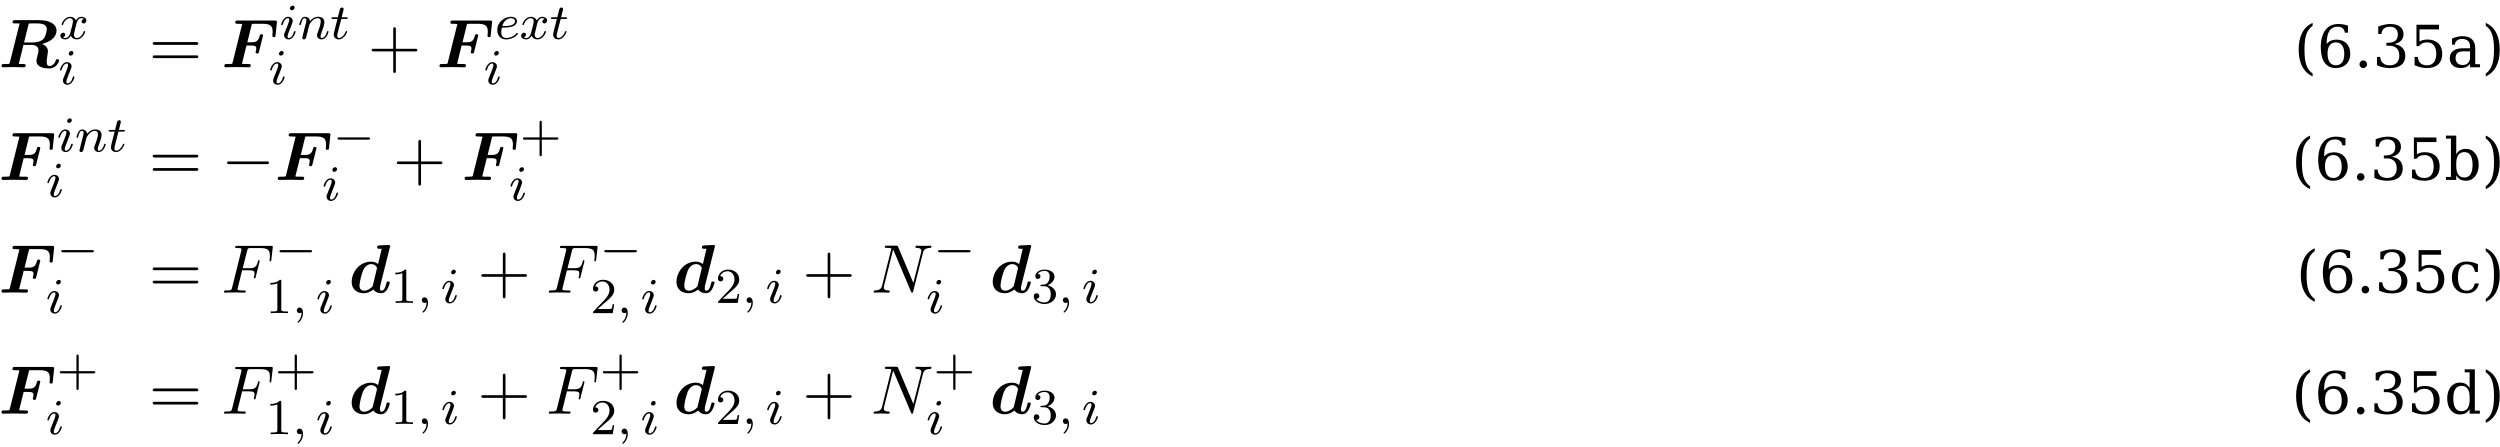 <?xml version="1.0" encoding="UTF-8"?>
<svg xmlns="http://www.w3.org/2000/svg" xmlns:xlink="http://www.w3.org/1999/xlink" width="397pt" height="71pt" viewBox="0 0 397 71" version="1.1">
<defs>
<g>
<symbol overflow="visible" id="glyph0-0">
<path style="stroke:none;" d=""/>
</symbol>
<symbol overflow="visible" id="glyph0-1">
<path style="stroke:none;" d="M 4.75 -6.766 C 4.797 -6.922 4.812 -6.938 4.828 -6.953 C 4.891 -6.969 5.359 -6.969 5.641 -6.969 C 6.625 -6.969 7.656 -6.969 7.656 -6.062 C 7.656 -6.047 7.609 -5 7.047 -4.422 C 6.891 -4.281 6.406 -3.938 5.312 -3.938 L 4.047 -3.938 Z M 6.906 -3.703 C 8.859 -4.219 9.203 -5.25 9.203 -5.812 C 9.203 -6.906 8.031 -7.484 6.406 -7.484 L 2.625 -7.484 C 2.406 -7.484 2.219 -7.484 2.219 -7.172 C 2.219 -6.969 2.359 -6.969 2.672 -6.969 C 2.906 -6.969 3.109 -6.953 3.344 -6.953 L 1.781 -0.734 C 1.734 -0.562 1.719 -0.547 1.531 -0.531 C 1.344 -0.516 1.125 -0.516 0.953 -0.516 C 0.672 -0.516 0.641 -0.516 0.594 -0.484 C 0.469 -0.422 0.469 -0.234 0.469 -0.203 C 0.469 -0.172 0.484 0 0.703 0 C 0.984 0 1.266 -0.016 1.531 -0.016 C 1.797 -0.016 2.078 -0.031 2.328 -0.031 C 2.703 -0.031 3.625 0 4 0 C 4.094 0 4.172 0 4.234 -0.078 C 4.281 -0.125 4.312 -0.312 4.312 -0.312 C 4.312 -0.516 4.156 -0.516 3.859 -0.516 C 3.625 -0.516 3.422 -0.531 3.203 -0.531 L 3.953 -3.547 L 5.266 -3.547 C 5.578 -3.547 6.344 -3.469 6.344 -2.656 C 6.344 -2.5 6.25 -2.109 6.172 -1.828 C 6.062 -1.375 6.016 -1.203 6.016 -1.031 C 6.016 0.094 7.484 0.188 8.047 0.188 C 9.203 0.188 9.609 -0.906 9.609 -1.078 C 9.609 -1.281 9.406 -1.281 9.344 -1.281 C 9.156 -1.281 9.125 -1.219 9.078 -1.062 C 8.938 -0.625 8.547 -0.203 8.141 -0.203 C 7.844 -0.203 7.641 -0.328 7.641 -0.875 C 7.641 -1.031 7.641 -1.203 7.781 -2.078 C 7.812 -2.219 7.844 -2.422 7.844 -2.516 C 7.844 -2.938 7.609 -3.438 6.906 -3.703 Z M 6.906 -3.703 "/>
</symbol>
<symbol overflow="visible" id="glyph0-2">
<path style="stroke:none;" d="M 3.984 -3.453 L 4.703 -3.453 C 5.359 -3.453 5.547 -3.344 5.547 -2.984 C 5.547 -2.875 5.5 -2.656 5.469 -2.531 C 5.453 -2.453 5.438 -2.406 5.438 -2.375 C 5.438 -2.219 5.578 -2.188 5.688 -2.188 C 5.906 -2.188 5.906 -2.25 5.969 -2.438 L 6.578 -4.875 C 6.625 -5.016 6.625 -5.031 6.625 -5.047 C 6.625 -5.25 6.406 -5.25 6.359 -5.25 C 6.156 -5.25 6.125 -5.172 6.078 -4.969 C 5.859 -4.141 5.516 -3.969 4.734 -3.969 L 4.125 -3.969 L 4.844 -6.875 C 4.984 -6.906 5.109 -6.906 5.219 -6.906 L 6.516 -6.906 C 7.75 -6.906 8.141 -6.594 8.141 -5.625 C 8.141 -5.359 8.094 -5.031 8.094 -5 C 8.094 -4.781 8.297 -4.781 8.359 -4.781 C 8.578 -4.781 8.594 -4.891 8.609 -5.094 L 8.812 -7.047 L 8.828 -7.219 C 8.828 -7.422 8.641 -7.422 8.469 -7.422 L 2.594 -7.422 C 2.359 -7.422 2.359 -7.406 2.297 -7.359 C 2.219 -7.312 2.203 -7.109 2.203 -7.094 C 2.203 -6.906 2.359 -6.906 2.656 -6.906 C 2.875 -6.906 3.094 -6.891 3.312 -6.875 L 1.781 -0.734 C 1.734 -0.562 1.719 -0.547 1.531 -0.531 C 1.344 -0.516 1.125 -0.516 0.953 -0.516 C 0.672 -0.516 0.641 -0.516 0.594 -0.484 C 0.469 -0.422 0.469 -0.234 0.469 -0.203 C 0.469 -0.188 0.469 0 0.703 0 C 0.984 0 1.266 -0.016 1.531 -0.016 C 1.828 -0.016 2.125 -0.031 2.422 -0.031 C 2.75 -0.031 3.078 -0.016 3.406 -0.016 C 3.719 -0.016 4.031 0 4.344 0 C 4.469 0 4.672 0 4.672 -0.312 C 4.672 -0.516 4.484 -0.516 4.312 -0.516 L 3.953 -0.516 C 3.531 -0.516 3.375 -0.531 3.266 -0.562 Z M 3.984 -3.453 "/>
</symbol>
<symbol overflow="visible" id="glyph0-3">
<path style="stroke:none;" d="M 6.547 -7.188 C 6.594 -7.344 6.594 -7.359 6.594 -7.375 C 6.594 -7.516 6.469 -7.562 6.344 -7.562 C 6.297 -7.562 6.297 -7.562 6.266 -7.562 L 4.859 -7.5 C 4.719 -7.484 4.516 -7.469 4.516 -7.172 C 4.516 -6.969 4.719 -6.969 4.797 -6.969 C 4.922 -6.969 5.109 -6.969 5.25 -6.953 L 4.672 -4.531 C 4.5 -4.688 4.141 -4.922 3.562 -4.922 C 1.672 -4.922 0.484 -3.203 0.484 -1.719 C 0.484 -0.375 1.5 0.094 2.406 0.094 C 3.172 0.094 3.734 -0.344 3.922 -0.5 C 4.328 0.094 5.047 0.094 5.172 0.094 C 5.578 0.094 5.891 -0.141 6.125 -0.531 C 6.391 -0.969 6.531 -1.562 6.531 -1.609 C 6.531 -1.766 6.375 -1.766 6.266 -1.766 C 6.156 -1.766 6.109 -1.766 6.047 -1.719 C 6.031 -1.688 6.031 -1.672 5.969 -1.391 C 5.75 -0.531 5.5 -0.312 5.219 -0.312 C 5.109 -0.312 4.969 -0.344 4.969 -0.703 C 4.969 -0.875 5 -1.031 5.031 -1.172 Z M 3.812 -1.016 C 3.484 -0.641 2.984 -0.312 2.453 -0.312 C 1.781 -0.312 1.719 -0.891 1.719 -1.141 C 1.719 -1.703 2.094 -3.047 2.266 -3.469 C 2.609 -4.266 3.141 -4.531 3.594 -4.531 C 4.234 -4.531 4.5 -4.031 4.5 -3.906 L 4.469 -3.75 Z M 3.812 -1.016 "/>
</symbol>
<symbol overflow="visible" id="glyph1-0">
<path style="stroke:none;" d=""/>
</symbol>
<symbol overflow="visible" id="glyph1-1">
<path style="stroke:none;" d="M 4 -3.172 C 3.641 -3.094 3.625 -2.781 3.625 -2.75 C 3.625 -2.578 3.766 -2.453 3.938 -2.453 C 4.109 -2.453 4.375 -2.594 4.375 -2.938 C 4.375 -3.391 3.875 -3.516 3.578 -3.516 C 3.219 -3.516 2.906 -3.25 2.719 -2.938 C 2.547 -3.359 2.141 -3.516 1.812 -3.516 C 0.938 -3.516 0.453 -2.516 0.453 -2.297 C 0.453 -2.219 0.516 -2.188 0.578 -2.188 C 0.672 -2.188 0.688 -2.234 0.703 -2.328 C 0.891 -2.906 1.375 -3.297 1.781 -3.297 C 2.094 -3.297 2.25 -3.062 2.25 -2.781 C 2.25 -2.625 2.156 -2.25 2.094 -2 C 2.031 -1.766 1.859 -1.062 1.812 -0.906 C 1.703 -0.484 1.422 -0.141 1.062 -0.141 C 1.031 -0.141 0.828 -0.141 0.656 -0.25 C 1.016 -0.344 1.016 -0.672 1.016 -0.688 C 1.016 -0.875 0.875 -0.984 0.703 -0.984 C 0.484 -0.984 0.25 -0.797 0.25 -0.5 C 0.25 -0.125 0.641 0.078 1.047 0.078 C 1.469 0.078 1.766 -0.234 1.906 -0.5 C 2.094 -0.109 2.453 0.078 2.844 0.078 C 3.703 0.078 4.188 -0.922 4.188 -1.141 C 4.188 -1.219 4.125 -1.25 4.062 -1.25 C 3.969 -1.25 3.953 -1.188 3.922 -1.109 C 3.766 -0.578 3.312 -0.141 2.859 -0.141 C 2.594 -0.141 2.406 -0.312 2.406 -0.656 C 2.406 -0.812 2.453 -1 2.562 -1.438 C 2.609 -1.688 2.781 -2.375 2.828 -2.531 C 2.938 -2.953 3.219 -3.297 3.578 -3.297 C 3.625 -3.297 3.828 -3.297 4 -3.172 Z M 4 -3.172 "/>
</symbol>
<symbol overflow="visible" id="glyph1-2">
<path style="stroke:none;" d="M 2.375 -4.969 C 2.375 -5.141 2.25 -5.281 2.062 -5.281 C 1.859 -5.281 1.625 -5.078 1.625 -4.844 C 1.625 -4.672 1.75 -4.547 1.938 -4.547 C 2.141 -4.547 2.375 -4.734 2.375 -4.969 Z M 1.219 -2.047 L 0.781 -0.953 C 0.734 -0.828 0.703 -0.734 0.703 -0.594 C 0.703 -0.203 1 0.078 1.422 0.078 C 2.203 0.078 2.531 -1.031 2.531 -1.141 C 2.531 -1.219 2.469 -1.25 2.406 -1.25 C 2.312 -1.25 2.297 -1.188 2.266 -1.109 C 2.094 -0.469 1.766 -0.141 1.438 -0.141 C 1.344 -0.141 1.25 -0.188 1.25 -0.391 C 1.25 -0.594 1.312 -0.734 1.406 -0.984 C 1.484 -1.188 1.562 -1.406 1.656 -1.625 L 1.906 -2.266 C 1.969 -2.453 2.078 -2.703 2.078 -2.844 C 2.078 -3.234 1.75 -3.516 1.344 -3.516 C 0.578 -3.516 0.234 -2.406 0.234 -2.297 C 0.234 -2.219 0.297 -2.188 0.359 -2.188 C 0.469 -2.188 0.469 -2.234 0.5 -2.312 C 0.719 -3.078 1.078 -3.297 1.328 -3.297 C 1.438 -3.297 1.516 -3.25 1.516 -3.031 C 1.516 -2.953 1.5 -2.844 1.422 -2.594 Z M 1.219 -2.047 "/>
</symbol>
<symbol overflow="visible" id="glyph1-3">
<path style="stroke:none;" d="M 1.594 -1.312 C 1.625 -1.422 1.703 -1.734 1.719 -1.844 C 1.828 -2.281 1.828 -2.281 2.016 -2.547 C 2.281 -2.938 2.656 -3.297 3.188 -3.297 C 3.469 -3.297 3.641 -3.125 3.641 -2.75 C 3.641 -2.312 3.312 -1.406 3.156 -1.016 C 3.047 -0.75 3.047 -0.703 3.047 -0.594 C 3.047 -0.141 3.422 0.078 3.766 0.078 C 4.547 0.078 4.875 -1.031 4.875 -1.141 C 4.875 -1.219 4.812 -1.25 4.75 -1.25 C 4.656 -1.25 4.641 -1.188 4.625 -1.109 C 4.438 -0.453 4.094 -0.141 3.797 -0.141 C 3.672 -0.141 3.609 -0.219 3.609 -0.406 C 3.609 -0.594 3.672 -0.766 3.75 -0.969 C 3.859 -1.266 4.219 -2.188 4.219 -2.625 C 4.219 -3.234 3.797 -3.516 3.234 -3.516 C 2.578 -3.516 2.172 -3.125 1.938 -2.828 C 1.875 -3.266 1.531 -3.516 1.125 -3.516 C 0.844 -3.516 0.641 -3.328 0.516 -3.078 C 0.312 -2.703 0.234 -2.312 0.234 -2.297 C 0.234 -2.219 0.297 -2.188 0.359 -2.188 C 0.469 -2.188 0.469 -2.219 0.531 -2.438 C 0.625 -2.828 0.766 -3.297 1.094 -3.297 C 1.312 -3.297 1.359 -3.094 1.359 -2.922 C 1.359 -2.766 1.312 -2.625 1.25 -2.359 C 1.234 -2.297 1.109 -1.828 1.078 -1.719 L 0.781 -0.516 C 0.75 -0.391 0.703 -0.203 0.703 -0.172 C 0.703 0.016 0.859 0.078 0.969 0.078 C 1.109 0.078 1.234 -0.016 1.281 -0.109 C 1.312 -0.156 1.375 -0.438 1.406 -0.594 Z M 1.594 -1.312 "/>
</symbol>
<symbol overflow="visible" id="glyph1-4">
<path style="stroke:none;" d="M 1.766 -3.172 L 2.547 -3.172 C 2.688 -3.172 2.781 -3.172 2.781 -3.328 C 2.781 -3.438 2.688 -3.438 2.547 -3.438 L 1.828 -3.438 L 2.109 -4.562 C 2.141 -4.688 2.141 -4.719 2.141 -4.734 C 2.141 -4.906 2.016 -4.984 1.875 -4.984 C 1.609 -4.984 1.547 -4.766 1.469 -4.406 L 1.219 -3.438 L 0.453 -3.438 C 0.297 -3.438 0.203 -3.438 0.203 -3.281 C 0.203 -3.172 0.297 -3.172 0.438 -3.172 L 1.156 -3.172 L 0.672 -1.266 C 0.625 -1.062 0.562 -0.781 0.562 -0.672 C 0.562 -0.188 0.953 0.078 1.375 0.078 C 2.219 0.078 2.703 -1.047 2.703 -1.141 C 2.703 -1.234 2.641 -1.25 2.594 -1.25 C 2.5 -1.25 2.5 -1.219 2.438 -1.094 C 2.281 -0.703 1.875 -0.141 1.391 -0.141 C 1.234 -0.141 1.125 -0.25 1.125 -0.516 C 1.125 -0.672 1.156 -0.75 1.172 -0.859 Z M 1.766 -3.172 "/>
</symbol>
<symbol overflow="visible" id="glyph1-5">
<path style="stroke:none;" d="M 1.609 -1.812 C 1.781 -1.812 2.375 -1.828 2.797 -1.969 C 3.484 -2.219 3.516 -2.688 3.516 -2.812 C 3.516 -3.266 3.094 -3.516 2.578 -3.516 C 1.672 -3.516 0.391 -2.812 0.391 -1.391 C 0.391 -0.578 0.891 0.078 1.766 0.078 C 3 0.078 3.672 -0.719 3.672 -0.828 C 3.672 -0.906 3.594 -0.953 3.547 -0.953 C 3.5 -0.953 3.469 -0.938 3.438 -0.891 C 2.812 -0.141 1.906 -0.141 1.781 -0.141 C 1.188 -0.141 1.016 -0.641 1.016 -1.078 C 1.016 -1.328 1.094 -1.688 1.125 -1.812 Z M 1.188 -2.047 C 1.438 -3.016 2.172 -3.297 2.578 -3.297 C 2.891 -3.297 3.203 -3.125 3.203 -2.812 C 3.203 -2.047 1.891 -2.047 1.547 -2.047 Z M 1.188 -2.047 "/>
</symbol>
<symbol overflow="visible" id="glyph1-6">
<path style="stroke:none;" d="M 1.484 -0.125 C 1.484 0.391 1.375 0.859 0.891 1.344 C 0.859 1.375 0.844 1.391 0.844 1.422 C 0.844 1.484 0.906 1.531 0.953 1.531 C 1.047 1.531 1.719 0.906 1.719 -0.031 C 1.719 -0.531 1.516 -0.891 1.172 -0.891 C 0.891 -0.891 0.734 -0.656 0.734 -0.453 C 0.734 -0.219 0.891 0 1.172 0 C 1.375 0 1.484 -0.109 1.484 -0.125 Z M 1.484 -0.125 "/>
</symbol>
<symbol overflow="visible" id="glyph2-0">
<path style="stroke:none;" d=""/>
</symbol>
<symbol overflow="visible" id="glyph2-1">
<path style="stroke:none;" d="M 7.5 -3.562 C 7.656 -3.562 7.859 -3.562 7.859 -3.781 C 7.859 -4 7.656 -4 7.5 -4 L 0.969 -4 C 0.812 -4 0.609 -4 0.609 -3.781 C 0.609 -3.562 0.812 -3.562 0.984 -3.562 Z M 7.5 -1.453 C 7.656 -1.453 7.859 -1.453 7.859 -1.672 C 7.859 -1.891 7.656 -1.891 7.5 -1.891 L 0.984 -1.891 C 0.812 -1.891 0.609 -1.891 0.609 -1.672 C 0.609 -1.453 0.812 -1.453 0.969 -1.453 Z M 7.5 -1.453 "/>
</symbol>
<symbol overflow="visible" id="glyph2-2">
<path style="stroke:none;" d="M 4.453 -2.516 L 7.5 -2.516 C 7.656 -2.516 7.859 -2.516 7.859 -2.719 C 7.859 -2.938 7.656 -2.938 7.5 -2.938 L 4.453 -2.938 L 4.453 -6 C 4.453 -6.156 4.453 -6.359 4.25 -6.359 C 4.031 -6.359 4.031 -6.156 4.031 -6 L 4.031 -2.938 L 0.969 -2.938 C 0.812 -2.938 0.609 -2.938 0.609 -2.719 C 0.609 -2.516 0.812 -2.516 0.969 -2.516 L 4.031 -2.516 L 4.031 0.547 C 4.031 0.703 4.031 0.906 4.25 0.906 C 4.453 0.906 4.453 0.703 4.453 0.547 Z M 4.453 -2.516 "/>
</symbol>
<symbol overflow="visible" id="glyph3-0">
<path style="stroke:none;" d="M 0.469 1.641 L 5.094 1.641 L 5.094 -6.531 L 0.469 -6.531 Z M 0.984 1.125 L 0.984 -6.016 L 4.578 -6.016 L 4.578 1.125 Z M 0.984 1.125 "/>
</symbol>
<symbol overflow="visible" id="glyph3-1">
<path style="stroke:none;" d="M 2.953 1.453 L 2.953 1 C 2.5 0.672 2.156 0.234 1.953 -0.359 C 1.75 -0.938 1.656 -1.75 1.656 -2.797 C 1.656 -3.844 1.75 -4.656 1.953 -5.25 C 2.156 -5.828 2.5 -6.266 2.953 -6.594 L 2.953 -7.047 C 1.484 -6.391 0.734 -4.953 0.734 -2.797 C 0.734 -0.656 1.484 0.781 2.953 1.453 Z M 2.953 1.453 "/>
</symbol>
<symbol overflow="visible" id="glyph3-2">
<path style="stroke:none;" d="M 3.031 -0.312 C 2.172 -0.312 1.703 -0.984 1.703 -2.188 C 1.703 -3.328 2.172 -3.953 3.031 -3.953 C 3.875 -3.953 4.359 -3.312 4.359 -2.125 C 4.359 -0.953 3.875 -0.312 3.031 -0.312 Z M 1.562 -3.719 C 1.562 -5.562 2.125 -6.438 3.312 -6.438 C 3.969 -6.438 4.375 -6.094 4.453 -5.5 L 4.953 -5.5 L 4.953 -6.609 C 4.406 -6.797 3.875 -6.875 3.406 -6.875 C 1.625 -6.875 0.625 -5.516 0.625 -3.156 C 0.625 -1.047 1.469 0.125 3 0.125 C 3.703 0.125 4.266 -0.078 4.672 -0.484 C 5.094 -0.906 5.312 -1.453 5.312 -2.125 C 5.312 -3.531 4.469 -4.391 3.125 -4.391 C 2.469 -4.391 1.969 -4.172 1.562 -3.719 Z M 1.562 -3.719 "/>
</symbol>
<symbol overflow="visible" id="glyph3-3">
<path style="stroke:none;" d="M 0.875 -0.469 C 0.875 -0.125 1.125 0.125 1.469 0.125 C 1.812 0.125 2.078 -0.141 2.078 -0.469 C 2.078 -0.812 1.812 -1.078 1.469 -1.078 C 1.125 -1.078 0.875 -0.812 0.875 -0.469 Z M 0.875 -0.469 "/>
</symbol>
<symbol overflow="visible" id="glyph3-4">
<path style="stroke:none;" d="M 0.906 -6.469 L 0.906 -5.281 L 1.406 -5.281 C 1.484 -6.031 1.938 -6.438 2.75 -6.438 C 3.562 -6.438 4.016 -6 4.016 -5.203 C 4.016 -4.328 3.5 -3.891 2.422 -3.891 L 2.203 -3.891 L 2.203 -3.422 L 2.625 -3.422 C 3.703 -3.422 4.25 -2.875 4.25 -1.812 C 4.25 -0.891 3.688 -0.312 2.766 -0.312 C 1.812 -0.312 1.281 -0.766 1.219 -1.641 L 0.703 -1.641 L 0.703 -0.328 C 1.375 -0.016 2.031 0.125 2.75 0.125 C 4.344 0.125 5.203 -0.562 5.203 -1.828 C 5.203 -2.859 4.562 -3.531 3.453 -3.688 C 4.391 -3.875 4.922 -4.453 4.922 -5.266 C 4.922 -6.266 4.156 -6.875 2.828 -6.875 C 2.266 -6.875 1.609 -6.734 0.906 -6.469 Z M 0.906 -6.469 "/>
</symbol>
<symbol overflow="visible" id="glyph3-5">
<path style="stroke:none;" d="M 4.656 -6.75 L 1.078 -6.75 L 1.078 -3.359 L 1.469 -3.359 C 1.797 -3.766 2.203 -3.953 2.75 -3.953 C 3.703 -3.953 4.219 -3.312 4.219 -2.141 C 4.219 -0.969 3.703 -0.312 2.75 -0.312 C 1.859 -0.312 1.359 -0.781 1.297 -1.641 L 0.781 -1.641 L 0.781 -0.328 C 1.469 -0.016 2.125 0.125 2.75 0.125 C 4.297 0.125 5.172 -0.703 5.172 -2.141 C 5.172 -2.828 4.969 -3.391 4.547 -3.797 C 4.125 -4.203 3.547 -4.406 2.812 -4.406 C 2.297 -4.406 1.875 -4.297 1.562 -4.078 L 1.562 -6.016 L 4.656 -6.016 Z M 4.656 -6.75 "/>
</symbol>
<symbol overflow="visible" id="glyph3-6">
<path style="stroke:none;" d="M 3.688 -1.516 C 3.688 -0.812 3.219 -0.359 2.531 -0.359 C 1.828 -0.359 1.391 -0.781 1.391 -1.453 C 1.391 -2.172 1.781 -2.531 2.609 -2.531 L 3.688 -2.531 Z M 4.516 -3 C 4.516 -4.266 3.812 -4.938 2.469 -4.938 C 1.953 -4.938 1.422 -4.812 0.828 -4.562 L 0.828 -3.594 L 1.266 -3.594 C 1.359 -4.188 1.766 -4.5 2.422 -4.5 C 3.219 -4.5 3.688 -4.078 3.688 -3.344 L 3.688 -3.016 L 2.516 -3.016 C 1.219 -3.016 0.469 -2.438 0.469 -1.453 C 0.469 -0.484 1.125 0.125 2.203 0.125 C 2.844 0.125 3.312 -0.078 3.688 -0.516 L 3.688 0 L 5.266 0 L 5.266 -0.484 L 4.516 -0.484 Z M 4.516 -3 "/>
</symbol>
<symbol overflow="visible" id="glyph3-7">
<path style="stroke:none;" d="M 0.656 1.453 C 2.125 0.781 2.875 -0.656 2.875 -2.797 C 2.875 -4.953 2.125 -6.391 0.656 -7.047 L 0.656 -6.594 C 1.125 -6.266 1.453 -5.828 1.656 -5.25 C 1.859 -4.656 1.969 -3.844 1.969 -2.797 C 1.969 -1.75 1.859 -0.938 1.656 -0.359 C 1.453 0.234 1.125 0.672 0.656 1 Z M 0.656 1.453 "/>
</symbol>
<symbol overflow="visible" id="glyph3-8">
<path style="stroke:none;" d="M 1.062 -0.484 L 0.266 -0.484 L 0.266 0 L 1.906 0 L 1.906 -0.75 C 2.219 -0.141 2.719 0.125 3.453 0.125 C 4.047 0.125 4.531 -0.109 4.906 -0.578 C 5.281 -1.047 5.469 -1.656 5.469 -2.406 C 5.469 -3.156 5.281 -3.766 4.906 -4.234 C 4.531 -4.703 4.047 -4.938 3.453 -4.938 C 2.719 -4.938 2.219 -4.656 1.906 -4.062 L 1.906 -7.047 L 0.266 -7.047 L 0.266 -6.562 L 1.062 -6.562 Z M 1.906 -2.172 L 1.906 -2.641 C 1.906 -3.797 2.359 -4.422 3.203 -4.422 C 4.047 -4.422 4.5 -3.75 4.5 -2.406 C 4.5 -1.078 4.047 -0.391 3.203 -0.391 C 2.359 -0.391 1.906 -1.016 1.906 -2.172 Z M 1.906 -2.172 "/>
</symbol>
<symbol overflow="visible" id="glyph3-9">
<path style="stroke:none;" d="M 4.766 -1.453 L 4.094 -1.453 C 3.938 -0.688 3.516 -0.312 2.797 -0.312 C 1.906 -0.312 1.438 -1.016 1.438 -2.406 C 1.438 -3.797 1.906 -4.5 2.797 -4.5 C 3.578 -4.5 4 -4.125 4.125 -3.281 L 4.609 -3.281 L 4.609 -4.516 C 4 -4.797 3.391 -4.938 2.781 -4.938 C 2.094 -4.938 1.531 -4.703 1.109 -4.25 C 0.672 -3.797 0.469 -3.172 0.469 -2.406 C 0.469 -1.641 0.672 -1.031 1.109 -0.562 C 1.531 -0.109 2.094 0.125 2.781 0.125 C 3.859 0.125 4.531 -0.422 4.766 -1.453 Z M 4.766 -1.453 "/>
</symbol>
<symbol overflow="visible" id="glyph3-10">
<path style="stroke:none;" d="M 4.859 -0.484 L 4.859 -7.047 L 3.25 -7.047 L 3.25 -6.562 L 4.031 -6.562 L 4.031 -4.062 C 3.703 -4.656 3.219 -4.938 2.469 -4.938 C 1.875 -4.938 1.406 -4.703 1.016 -4.234 C 0.656 -3.766 0.469 -3.156 0.469 -2.406 C 0.469 -1.656 0.656 -1.047 1.016 -0.578 C 1.406 -0.109 1.875 0.125 2.469 0.125 C 3.219 0.125 3.703 -0.141 4.031 -0.75 L 4.031 0 L 5.656 0 L 5.656 -0.484 Z M 4.031 -2.172 C 4.031 -1.016 3.578 -0.391 2.734 -0.391 C 1.875 -0.391 1.438 -1.078 1.438 -2.406 C 1.438 -3.75 1.875 -4.422 2.734 -4.422 C 3.578 -4.422 4.031 -3.797 4.031 -2.641 Z M 4.031 -2.172 "/>
</symbol>
<symbol overflow="visible" id="glyph4-0">
<path style="stroke:none;" d=""/>
</symbol>
<symbol overflow="visible" id="glyph4-1">
<path style="stroke:none;" d="M 7.188 -2.516 C 7.375 -2.516 7.562 -2.516 7.562 -2.719 C 7.562 -2.938 7.375 -2.938 7.188 -2.938 L 1.281 -2.938 C 1.094 -2.938 0.906 -2.938 0.906 -2.719 C 0.906 -2.516 1.094 -2.516 1.281 -2.516 Z M 7.188 -2.516 "/>
</symbol>
<symbol overflow="visible" id="glyph5-0">
<path style="stroke:none;" d=""/>
</symbol>
<symbol overflow="visible" id="glyph5-1">
<path style="stroke:none;" d="M 5.562 -1.812 C 5.703 -1.812 5.875 -1.812 5.875 -1.984 C 5.875 -2.172 5.703 -2.172 5.562 -2.172 L 1 -2.172 C 0.875 -2.172 0.703 -2.172 0.703 -1.984 C 0.703 -1.812 0.875 -1.812 1 -1.812 Z M 5.562 -1.812 "/>
</symbol>
<symbol overflow="visible" id="glyph6-0">
<path style="stroke:none;" d=""/>
</symbol>
<symbol overflow="visible" id="glyph6-1">
<path style="stroke:none;" d="M 3.469 -1.812 L 5.812 -1.812 C 5.922 -1.812 6.109 -1.812 6.109 -1.984 C 6.109 -2.172 5.922 -2.172 5.812 -2.172 L 3.469 -2.172 L 3.469 -4.531 C 3.469 -4.641 3.469 -4.812 3.297 -4.812 C 3.109 -4.812 3.109 -4.641 3.109 -4.531 L 3.109 -2.172 L 0.75 -2.172 C 0.641 -2.172 0.469 -2.172 0.469 -1.984 C 0.469 -1.812 0.641 -1.812 0.75 -1.812 L 3.109 -1.812 L 3.109 0.547 C 3.109 0.656 3.109 0.828 3.297 0.828 C 3.469 0.828 3.469 0.656 3.469 0.547 Z M 3.469 -1.812 "/>
</symbol>
<symbol overflow="visible" id="glyph6-2">
<path style="stroke:none;" d="M 2.5 -5.078 C 2.5 -5.297 2.484 -5.297 2.266 -5.297 C 1.938 -4.984 1.516 -4.797 0.766 -4.797 L 0.766 -4.531 C 0.984 -4.531 1.406 -4.531 1.875 -4.734 L 1.875 -0.656 C 1.875 -0.359 1.844 -0.266 1.094 -0.266 L 0.812 -0.266 L 0.812 0 C 1.141 -0.031 1.828 -0.031 2.188 -0.031 C 2.547 -0.031 3.234 -0.031 3.562 0 L 3.562 -0.266 L 3.281 -0.266 C 2.531 -0.266 2.5 -0.359 2.5 -0.656 Z M 2.5 -5.078 "/>
</symbol>
<symbol overflow="visible" id="glyph6-3">
<path style="stroke:none;" d="M 2.25 -1.625 C 2.375 -1.75 2.703 -2.016 2.844 -2.125 C 3.328 -2.578 3.797 -3.016 3.797 -3.734 C 3.797 -4.688 3 -5.297 2.016 -5.297 C 1.047 -5.297 0.422 -4.578 0.422 -3.859 C 0.422 -3.469 0.734 -3.422 0.844 -3.422 C 1.016 -3.422 1.266 -3.531 1.266 -3.844 C 1.266 -4.25 0.859 -4.25 0.766 -4.25 C 1 -4.844 1.531 -5.031 1.922 -5.031 C 2.656 -5.031 3.047 -4.406 3.047 -3.734 C 3.047 -2.906 2.469 -2.297 1.516 -1.344 L 0.516 -0.297 C 0.422 -0.219 0.422 -0.203 0.422 0 L 3.562 0 L 3.797 -1.422 L 3.547 -1.422 C 3.531 -1.266 3.469 -0.875 3.375 -0.719 C 3.328 -0.656 2.719 -0.656 2.594 -0.656 L 1.172 -0.656 Z M 2.25 -1.625 "/>
</symbol>
<symbol overflow="visible" id="glyph6-4">
<path style="stroke:none;" d="M 2.016 -2.656 C 2.641 -2.656 3.047 -2.203 3.047 -1.359 C 3.047 -0.359 2.484 -0.078 2.062 -0.078 C 1.625 -0.078 1.016 -0.234 0.734 -0.656 C 1.031 -0.656 1.234 -0.844 1.234 -1.094 C 1.234 -1.359 1.047 -1.531 0.781 -1.531 C 0.578 -1.531 0.344 -1.406 0.344 -1.078 C 0.344 -0.328 1.156 0.172 2.078 0.172 C 3.125 0.172 3.875 -0.562 3.875 -1.359 C 3.875 -2.031 3.344 -2.625 2.531 -2.812 C 3.156 -3.031 3.641 -3.562 3.641 -4.203 C 3.641 -4.844 2.922 -5.297 2.094 -5.297 C 1.234 -5.297 0.594 -4.844 0.594 -4.234 C 0.594 -3.938 0.781 -3.812 1 -3.812 C 1.25 -3.812 1.406 -3.984 1.406 -4.219 C 1.406 -4.516 1.141 -4.625 0.969 -4.625 C 1.312 -5.062 1.922 -5.094 2.062 -5.094 C 2.266 -5.094 2.875 -5.031 2.875 -4.203 C 2.875 -3.656 2.641 -3.312 2.531 -3.188 C 2.297 -2.938 2.109 -2.922 1.625 -2.891 C 1.469 -2.891 1.406 -2.875 1.406 -2.766 C 1.406 -2.656 1.484 -2.656 1.625 -2.656 Z M 2.016 -2.656 "/>
</symbol>
<symbol overflow="visible" id="glyph7-0">
<path style="stroke:none;" d=""/>
</symbol>
<symbol overflow="visible" id="glyph7-1">
<path style="stroke:none;" d="M 3.297 -3.547 L 4.359 -3.547 C 5.188 -3.547 5.266 -3.375 5.266 -3.047 C 5.266 -2.984 5.266 -2.844 5.188 -2.516 C 5.172 -2.469 5.156 -2.422 5.156 -2.406 C 5.156 -2.312 5.219 -2.266 5.297 -2.266 C 5.406 -2.266 5.406 -2.297 5.453 -2.5 L 6.047 -4.859 C 6.078 -4.984 6.078 -5 6.078 -5.031 C 6.078 -5.062 6.062 -5.156 5.953 -5.156 C 5.844 -5.156 5.828 -5.109 5.797 -4.922 C 5.562 -4.078 5.312 -3.875 4.391 -3.875 L 3.391 -3.875 L 4.094 -6.656 C 4.188 -7.031 4.203 -7.078 4.672 -7.078 L 6.125 -7.078 C 7.453 -7.078 7.703 -6.719 7.703 -5.875 C 7.703 -5.625 7.703 -5.578 7.672 -5.297 C 7.656 -5.141 7.656 -5.125 7.656 -5.094 C 7.656 -5.031 7.688 -4.969 7.781 -4.969 C 7.906 -4.969 7.922 -5.031 7.938 -5.234 L 8.156 -7.125 C 8.188 -7.422 8.141 -7.422 7.859 -7.422 L 2.516 -7.422 C 2.297 -7.422 2.188 -7.422 2.188 -7.203 C 2.188 -7.078 2.297 -7.078 2.5 -7.078 C 2.906 -7.078 3.203 -7.078 3.203 -6.875 C 3.203 -6.844 3.203 -6.812 3.156 -6.625 L 1.719 -0.844 C 1.609 -0.422 1.578 -0.344 0.719 -0.344 C 0.531 -0.344 0.422 -0.344 0.422 -0.125 C 0.422 0 0.547 0 0.578 0 C 0.891 0 1.703 -0.031 2.016 -0.031 C 2.375 -0.031 3.281 0 3.641 0 C 3.734 0 3.875 0 3.875 -0.203 C 3.875 -0.297 3.812 -0.312 3.812 -0.328 C 3.781 -0.344 3.75 -0.344 3.5 -0.344 C 3.266 -0.344 3.203 -0.344 2.938 -0.359 C 2.625 -0.391 2.578 -0.438 2.578 -0.578 C 2.578 -0.594 2.578 -0.672 2.625 -0.828 Z M 3.297 -3.547 "/>
</symbol>
<symbol overflow="visible" id="glyph7-2">
<path style="stroke:none;" d="M 8.25 -6.297 C 8.359 -6.734 8.547 -7.078 9.422 -7.109 C 9.484 -7.109 9.609 -7.125 9.609 -7.328 C 9.609 -7.344 9.609 -7.453 9.469 -7.453 C 9.109 -7.453 8.719 -7.422 8.359 -7.422 C 8 -7.422 7.609 -7.453 7.25 -7.453 C 7.188 -7.453 7.062 -7.453 7.062 -7.234 C 7.062 -7.109 7.172 -7.109 7.25 -7.109 C 7.875 -7.094 8 -6.875 8 -6.625 C 8 -6.594 7.969 -6.438 7.969 -6.406 L 6.734 -1.547 L 4.328 -7.234 C 4.25 -7.438 4.234 -7.453 3.984 -7.453 L 2.516 -7.453 C 2.297 -7.453 2.203 -7.453 2.203 -7.234 C 2.203 -7.109 2.297 -7.109 2.516 -7.109 C 2.562 -7.109 3.25 -7.109 3.25 -7.016 L 1.781 -1.156 C 1.672 -0.719 1.5 -0.375 0.609 -0.344 C 0.547 -0.344 0.422 -0.328 0.422 -0.125 C 0.422 -0.047 0.484 0 0.562 0 C 0.922 0 1.297 -0.031 1.656 -0.031 C 2.031 -0.031 2.422 0 2.781 0 C 2.828 0 2.984 0 2.984 -0.219 C 2.984 -0.328 2.875 -0.344 2.766 -0.344 C 2.125 -0.359 2.047 -0.594 2.047 -0.812 C 2.047 -0.891 2.047 -0.953 2.078 -1.062 L 3.516 -6.828 C 3.562 -6.766 3.562 -6.734 3.625 -6.625 L 6.344 -0.203 C 6.406 -0.016 6.453 0 6.547 0 C 6.656 0 6.656 -0.031 6.719 -0.234 Z M 8.25 -6.297 "/>
</symbol>
</g>
</defs>
<g id="surface1456">
<g style="fill:rgb(0%,0%,0%);fill-opacity:1;">
  <use xlink:href="#glyph0-1" x="-0.227" y="10.683"/>
</g>
<g style="fill:rgb(0%,0%,0%);fill-opacity:1;">
  <use xlink:href="#glyph1-1" x="9.335" y="6.179"/>
</g>
<g style="fill:rgb(0%,0%,0%);fill-opacity:1;">
  <use xlink:href="#glyph1-2" x="9.289" y="13.38"/>
</g>
<g style="fill:rgb(0%,0%,0%);fill-opacity:1;">
  <use xlink:href="#glyph2-1" x="23.638" y="10.683"/>
</g>
<g style="fill:rgb(0%,0%,0%);fill-opacity:1;">
  <use xlink:href="#glyph0-2" x="35.153" y="10.683"/>
</g>
<g style="fill:rgb(0%,0%,0%);fill-opacity:1;">
  <use xlink:href="#glyph1-2" x="44.411" y="6.179"/>
  <use xlink:href="#glyph1-3" x="47.294" y="6.179"/>
  <use xlink:href="#glyph1-4" x="52.432" y="6.179"/>
</g>
<g style="fill:rgb(0%,0%,0%);fill-opacity:1;">
  <use xlink:href="#glyph1-2" x="42.668" y="13.38"/>
</g>
<g style="fill:rgb(0%,0%,0%);fill-opacity:1;">
  <use xlink:href="#glyph2-2" x="58.412" y="10.683"/>
</g>
<g style="fill:rgb(0%,0%,0%);fill-opacity:1;">
  <use xlink:href="#glyph0-2" x="69.321" y="10.683"/>
</g>
<g style="fill:rgb(0%,0%,0%);fill-opacity:1;">
  <use xlink:href="#glyph1-5" x="78.579" y="6.179"/>
  <use xlink:href="#glyph1-1" x="82.507" y="6.179"/>
  <use xlink:href="#glyph1-4" x="87.274" y="6.179"/>
</g>
<g style="fill:rgb(0%,0%,0%);fill-opacity:1;">
  <use xlink:href="#glyph1-2" x="76.837" y="13.38"/>
</g>
<g style="fill:rgb(0%,0%,0%);fill-opacity:1;">
  <use xlink:href="#glyph3-1" x="364.296" y="10.683"/>
  <use xlink:href="#glyph3-2" x="367.912" y="10.683"/>
  <use xlink:href="#glyph3-3" x="373.81" y="10.683"/>
  <use xlink:href="#glyph3-4" x="376.759" y="10.683"/>
  <use xlink:href="#glyph3-5" x="382.656" y="10.683"/>
  <use xlink:href="#glyph3-6" x="388.554" y="10.683"/>
  <use xlink:href="#glyph3-7" x="394.08" y="10.683"/>
</g>
<g style="fill:rgb(0%,0%,0%);fill-opacity:1;">
  <use xlink:href="#glyph0-2" x="-0.227" y="28.576"/>
</g>
<g style="fill:rgb(0%,0%,0%);fill-opacity:1;">
  <use xlink:href="#glyph1-2" x="9.03" y="24.072"/>
  <use xlink:href="#glyph1-3" x="11.913" y="24.072"/>
  <use xlink:href="#glyph1-4" x="17.051" y="24.072"/>
</g>
<g style="fill:rgb(0%,0%,0%);fill-opacity:1;">
  <use xlink:href="#glyph1-2" x="7.288" y="31.273"/>
</g>
<g style="fill:rgb(0%,0%,0%);fill-opacity:1;">
  <use xlink:href="#glyph2-1" x="23.638" y="28.576"/>
</g>
<g style="fill:rgb(0%,0%,0%);fill-opacity:1;">
  <use xlink:href="#glyph4-1" x="35.153" y="28.576"/>
</g>
<g style="fill:rgb(0%,0%,0%);fill-opacity:1;">
  <use xlink:href="#glyph0-2" x="43.638" y="28.576"/>
</g>
<g style="fill:rgb(0%,0%,0%);fill-opacity:1;">
  <use xlink:href="#glyph5-1" x="52.896" y="23.988"/>
</g>
<g style="fill:rgb(0%,0%,0%);fill-opacity:1;">
  <use xlink:href="#glyph1-2" x="51.153" y="31.833"/>
</g>
<g style="fill:rgb(0%,0%,0%);fill-opacity:1;">
  <use xlink:href="#glyph2-2" x="62.404" y="28.576"/>
</g>
<g style="fill:rgb(0%,0%,0%);fill-opacity:1;">
  <use xlink:href="#glyph0-2" x="73.313" y="28.576"/>
</g>
<g style="fill:rgb(0%,0%,0%);fill-opacity:1;">
  <use xlink:href="#glyph6-1" x="82.571" y="23.988"/>
</g>
<g style="fill:rgb(0%,0%,0%);fill-opacity:1;">
  <use xlink:href="#glyph1-2" x="80.829" y="31.833"/>
</g>
<g style="fill:rgb(0%,0%,0%);fill-opacity:1;">
  <use xlink:href="#glyph3-1" x="363.888" y="28.576"/>
  <use xlink:href="#glyph3-2" x="367.504" y="28.576"/>
  <use xlink:href="#glyph3-3" x="373.402" y="28.576"/>
  <use xlink:href="#glyph3-4" x="376.351" y="28.576"/>
  <use xlink:href="#glyph3-5" x="382.248" y="28.576"/>
  <use xlink:href="#glyph3-8" x="388.146" y="28.576"/>
  <use xlink:href="#glyph3-7" x="394.08" y="28.576"/>
</g>
<g style="fill:rgb(0%,0%,0%);fill-opacity:1;">
  <use xlink:href="#glyph0-2" x="-0.227" y="46.469"/>
</g>
<g style="fill:rgb(0%,0%,0%);fill-opacity:1;">
  <use xlink:href="#glyph5-1" x="9.03" y="41.881"/>
</g>
<g style="fill:rgb(0%,0%,0%);fill-opacity:1;">
  <use xlink:href="#glyph1-2" x="7.288" y="49.726"/>
</g>
<g style="fill:rgb(0%,0%,0%);fill-opacity:1;">
  <use xlink:href="#glyph2-1" x="23.638" y="46.469"/>
</g>
<g style="fill:rgb(0%,0%,0%);fill-opacity:1;">
  <use xlink:href="#glyph7-1" x="35.153" y="46.469"/>
</g>
<g style="fill:rgb(0%,0%,0%);fill-opacity:1;">
  <use xlink:href="#glyph5-1" x="43.683" y="41.881"/>
</g>
<g style="fill:rgb(0%,0%,0%);fill-opacity:1;">
  <use xlink:href="#glyph6-2" x="42.168" y="49.726"/>
</g>
<g style="fill:rgb(0%,0%,0%);fill-opacity:1;">
  <use xlink:href="#glyph1-6" x="46.402" y="49.726"/>
</g>
<g style="fill:rgb(0%,0%,0%);fill-opacity:1;">
  <use xlink:href="#glyph1-2" x="50.165" y="49.726"/>
</g>
<g style="fill:rgb(0%,0%,0%);fill-opacity:1;">
  <use xlink:href="#glyph0-3" x="55.366" y="46.469"/>
</g>
<g style="fill:rgb(0%,0%,0%);fill-opacity:1;">
  <use xlink:href="#glyph6-2" x="62.017" y="48.105"/>
</g>
<g style="fill:rgb(0%,0%,0%);fill-opacity:1;">
  <use xlink:href="#glyph1-6" x="66.251" y="48.105"/>
</g>
<g style="fill:rgb(0%,0%,0%);fill-opacity:1;">
  <use xlink:href="#glyph1-2" x="70.014" y="48.105"/>
</g>
<g style="fill:rgb(0%,0%,0%);fill-opacity:1;">
  <use xlink:href="#glyph2-2" x="75.82" y="46.469"/>
</g>
<g style="fill:rgb(0%,0%,0%);fill-opacity:1;">
  <use xlink:href="#glyph7-1" x="86.729" y="46.469"/>
</g>
<g style="fill:rgb(0%,0%,0%);fill-opacity:1;">
  <use xlink:href="#glyph5-1" x="95.26" y="41.881"/>
</g>
<g style="fill:rgb(0%,0%,0%);fill-opacity:1;">
  <use xlink:href="#glyph6-3" x="93.745" y="49.726"/>
</g>
<g style="fill:rgb(0%,0%,0%);fill-opacity:1;">
  <use xlink:href="#glyph1-6" x="97.979" y="49.726"/>
</g>
<g style="fill:rgb(0%,0%,0%);fill-opacity:1;">
  <use xlink:href="#glyph1-2" x="101.742" y="49.726"/>
</g>
<g style="fill:rgb(0%,0%,0%);fill-opacity:1;">
  <use xlink:href="#glyph0-3" x="106.942" y="46.469"/>
</g>
<g style="fill:rgb(0%,0%,0%);fill-opacity:1;">
  <use xlink:href="#glyph6-3" x="113.593" y="48.105"/>
</g>
<g style="fill:rgb(0%,0%,0%);fill-opacity:1;">
  <use xlink:href="#glyph1-6" x="117.828" y="48.105"/>
</g>
<g style="fill:rgb(0%,0%,0%);fill-opacity:1;">
  <use xlink:href="#glyph1-2" x="121.591" y="48.105"/>
</g>
<g style="fill:rgb(0%,0%,0%);fill-opacity:1;">
  <use xlink:href="#glyph2-2" x="127.397" y="46.469"/>
</g>
<g style="fill:rgb(0%,0%,0%);fill-opacity:1;">
  <use xlink:href="#glyph7-2" x="138.306" y="46.469"/>
</g>
<g style="fill:rgb(0%,0%,0%);fill-opacity:1;">
  <use xlink:href="#glyph5-1" x="148.26" y="41.881"/>
</g>
<g style="fill:rgb(0%,0%,0%);fill-opacity:1;">
  <use xlink:href="#glyph1-2" x="147.071" y="49.726"/>
</g>
<g style="fill:rgb(0%,0%,0%);fill-opacity:1;">
  <use xlink:href="#glyph0-3" x="157.163" y="46.469"/>
</g>
<g style="fill:rgb(0%,0%,0%);fill-opacity:1;">
  <use xlink:href="#glyph6-4" x="163.815" y="48.105"/>
</g>
<g style="fill:rgb(0%,0%,0%);fill-opacity:1;">
  <use xlink:href="#glyph1-6" x="168.049" y="48.105"/>
</g>
<g style="fill:rgb(0%,0%,0%);fill-opacity:1;">
  <use xlink:href="#glyph1-2" x="171.812" y="48.105"/>
</g>
<g style="fill:rgb(0%,0%,0%);fill-opacity:1;">
  <use xlink:href="#glyph3-1" x="364.63" y="46.469"/>
  <use xlink:href="#glyph3-2" x="368.246" y="46.469"/>
  <use xlink:href="#glyph3-3" x="374.144" y="46.469"/>
  <use xlink:href="#glyph3-4" x="377.093" y="46.469"/>
  <use xlink:href="#glyph3-5" x="382.99" y="46.469"/>
  <use xlink:href="#glyph3-9" x="388.888" y="46.469"/>
  <use xlink:href="#glyph3-7" x="394.08" y="46.469"/>
</g>
<g style="fill:rgb(0%,0%,0%);fill-opacity:1;">
  <use xlink:href="#glyph0-2" x="-0.227" y="65.693"/>
</g>
<g style="fill:rgb(0%,0%,0%);fill-opacity:1;">
  <use xlink:href="#glyph6-1" x="9.03" y="61.106"/>
</g>
<g style="fill:rgb(0%,0%,0%);fill-opacity:1;">
  <use xlink:href="#glyph1-2" x="7.288" y="68.95"/>
</g>
<g style="fill:rgb(0%,0%,0%);fill-opacity:1;">
  <use xlink:href="#glyph2-1" x="23.638" y="65.693"/>
</g>
<g style="fill:rgb(0%,0%,0%);fill-opacity:1;">
  <use xlink:href="#glyph7-1" x="35.153" y="65.693"/>
</g>
<g style="fill:rgb(0%,0%,0%);fill-opacity:1;">
  <use xlink:href="#glyph6-1" x="43.683" y="61.106"/>
</g>
<g style="fill:rgb(0%,0%,0%);fill-opacity:1;">
  <use xlink:href="#glyph6-2" x="42.168" y="68.95"/>
</g>
<g style="fill:rgb(0%,0%,0%);fill-opacity:1;">
  <use xlink:href="#glyph1-6" x="46.402" y="68.95"/>
</g>
<g style="fill:rgb(0%,0%,0%);fill-opacity:1;">
  <use xlink:href="#glyph1-2" x="50.165" y="68.95"/>
</g>
<g style="fill:rgb(0%,0%,0%);fill-opacity:1;">
  <use xlink:href="#glyph0-3" x="55.366" y="65.693"/>
</g>
<g style="fill:rgb(0%,0%,0%);fill-opacity:1;">
  <use xlink:href="#glyph6-2" x="62.017" y="67.33"/>
</g>
<g style="fill:rgb(0%,0%,0%);fill-opacity:1;">
  <use xlink:href="#glyph1-6" x="66.251" y="67.33"/>
</g>
<g style="fill:rgb(0%,0%,0%);fill-opacity:1;">
  <use xlink:href="#glyph1-2" x="70.014" y="67.33"/>
</g>
<g style="fill:rgb(0%,0%,0%);fill-opacity:1;">
  <use xlink:href="#glyph2-2" x="75.82" y="65.693"/>
</g>
<g style="fill:rgb(0%,0%,0%);fill-opacity:1;">
  <use xlink:href="#glyph7-1" x="86.73" y="65.693"/>
</g>
<g style="fill:rgb(0%,0%,0%);fill-opacity:1;">
  <use xlink:href="#glyph6-1" x="95.26" y="61.106"/>
</g>
<g style="fill:rgb(0%,0%,0%);fill-opacity:1;">
  <use xlink:href="#glyph6-3" x="93.745" y="68.95"/>
</g>
<g style="fill:rgb(0%,0%,0%);fill-opacity:1;">
  <use xlink:href="#glyph1-6" x="97.979" y="68.95"/>
</g>
<g style="fill:rgb(0%,0%,0%);fill-opacity:1;">
  <use xlink:href="#glyph1-2" x="101.742" y="68.95"/>
</g>
<g style="fill:rgb(0%,0%,0%);fill-opacity:1;">
  <use xlink:href="#glyph0-3" x="106.942" y="65.693"/>
</g>
<g style="fill:rgb(0%,0%,0%);fill-opacity:1;">
  <use xlink:href="#glyph6-3" x="113.593" y="67.33"/>
</g>
<g style="fill:rgb(0%,0%,0%);fill-opacity:1;">
  <use xlink:href="#glyph1-6" x="117.828" y="67.33"/>
</g>
<g style="fill:rgb(0%,0%,0%);fill-opacity:1;">
  <use xlink:href="#glyph1-2" x="121.591" y="67.33"/>
</g>
<g style="fill:rgb(0%,0%,0%);fill-opacity:1;">
  <use xlink:href="#glyph2-2" x="127.397" y="65.693"/>
</g>
<g style="fill:rgb(0%,0%,0%);fill-opacity:1;">
  <use xlink:href="#glyph7-2" x="138.306" y="65.693"/>
</g>
<g style="fill:rgb(0%,0%,0%);fill-opacity:1;">
  <use xlink:href="#glyph6-1" x="148.26" y="61.106"/>
</g>
<g style="fill:rgb(0%,0%,0%);fill-opacity:1;">
  <use xlink:href="#glyph1-2" x="147.071" y="68.95"/>
</g>
<g style="fill:rgb(0%,0%,0%);fill-opacity:1;">
  <use xlink:href="#glyph0-3" x="157.163" y="65.693"/>
</g>
<g style="fill:rgb(0%,0%,0%);fill-opacity:1;">
  <use xlink:href="#glyph6-4" x="163.815" y="67.33"/>
</g>
<g style="fill:rgb(0%,0%,0%);fill-opacity:1;">
  <use xlink:href="#glyph1-6" x="168.049" y="67.33"/>
</g>
<g style="fill:rgb(0%,0%,0%);fill-opacity:1;">
  <use xlink:href="#glyph1-2" x="171.812" y="67.33"/>
</g>
<g style="fill:rgb(0%,0%,0%);fill-opacity:1;">
  <use xlink:href="#glyph3-1" x="363.888" y="65.693"/>
  <use xlink:href="#glyph3-2" x="367.504" y="65.693"/>
  <use xlink:href="#glyph3-3" x="373.402" y="65.693"/>
  <use xlink:href="#glyph3-4" x="376.351" y="65.693"/>
  <use xlink:href="#glyph3-5" x="382.248" y="65.693"/>
  <use xlink:href="#glyph3-10" x="388.146" y="65.693"/>
  <use xlink:href="#glyph3-7" x="394.08" y="65.693"/>
</g>
</g>
</svg>
